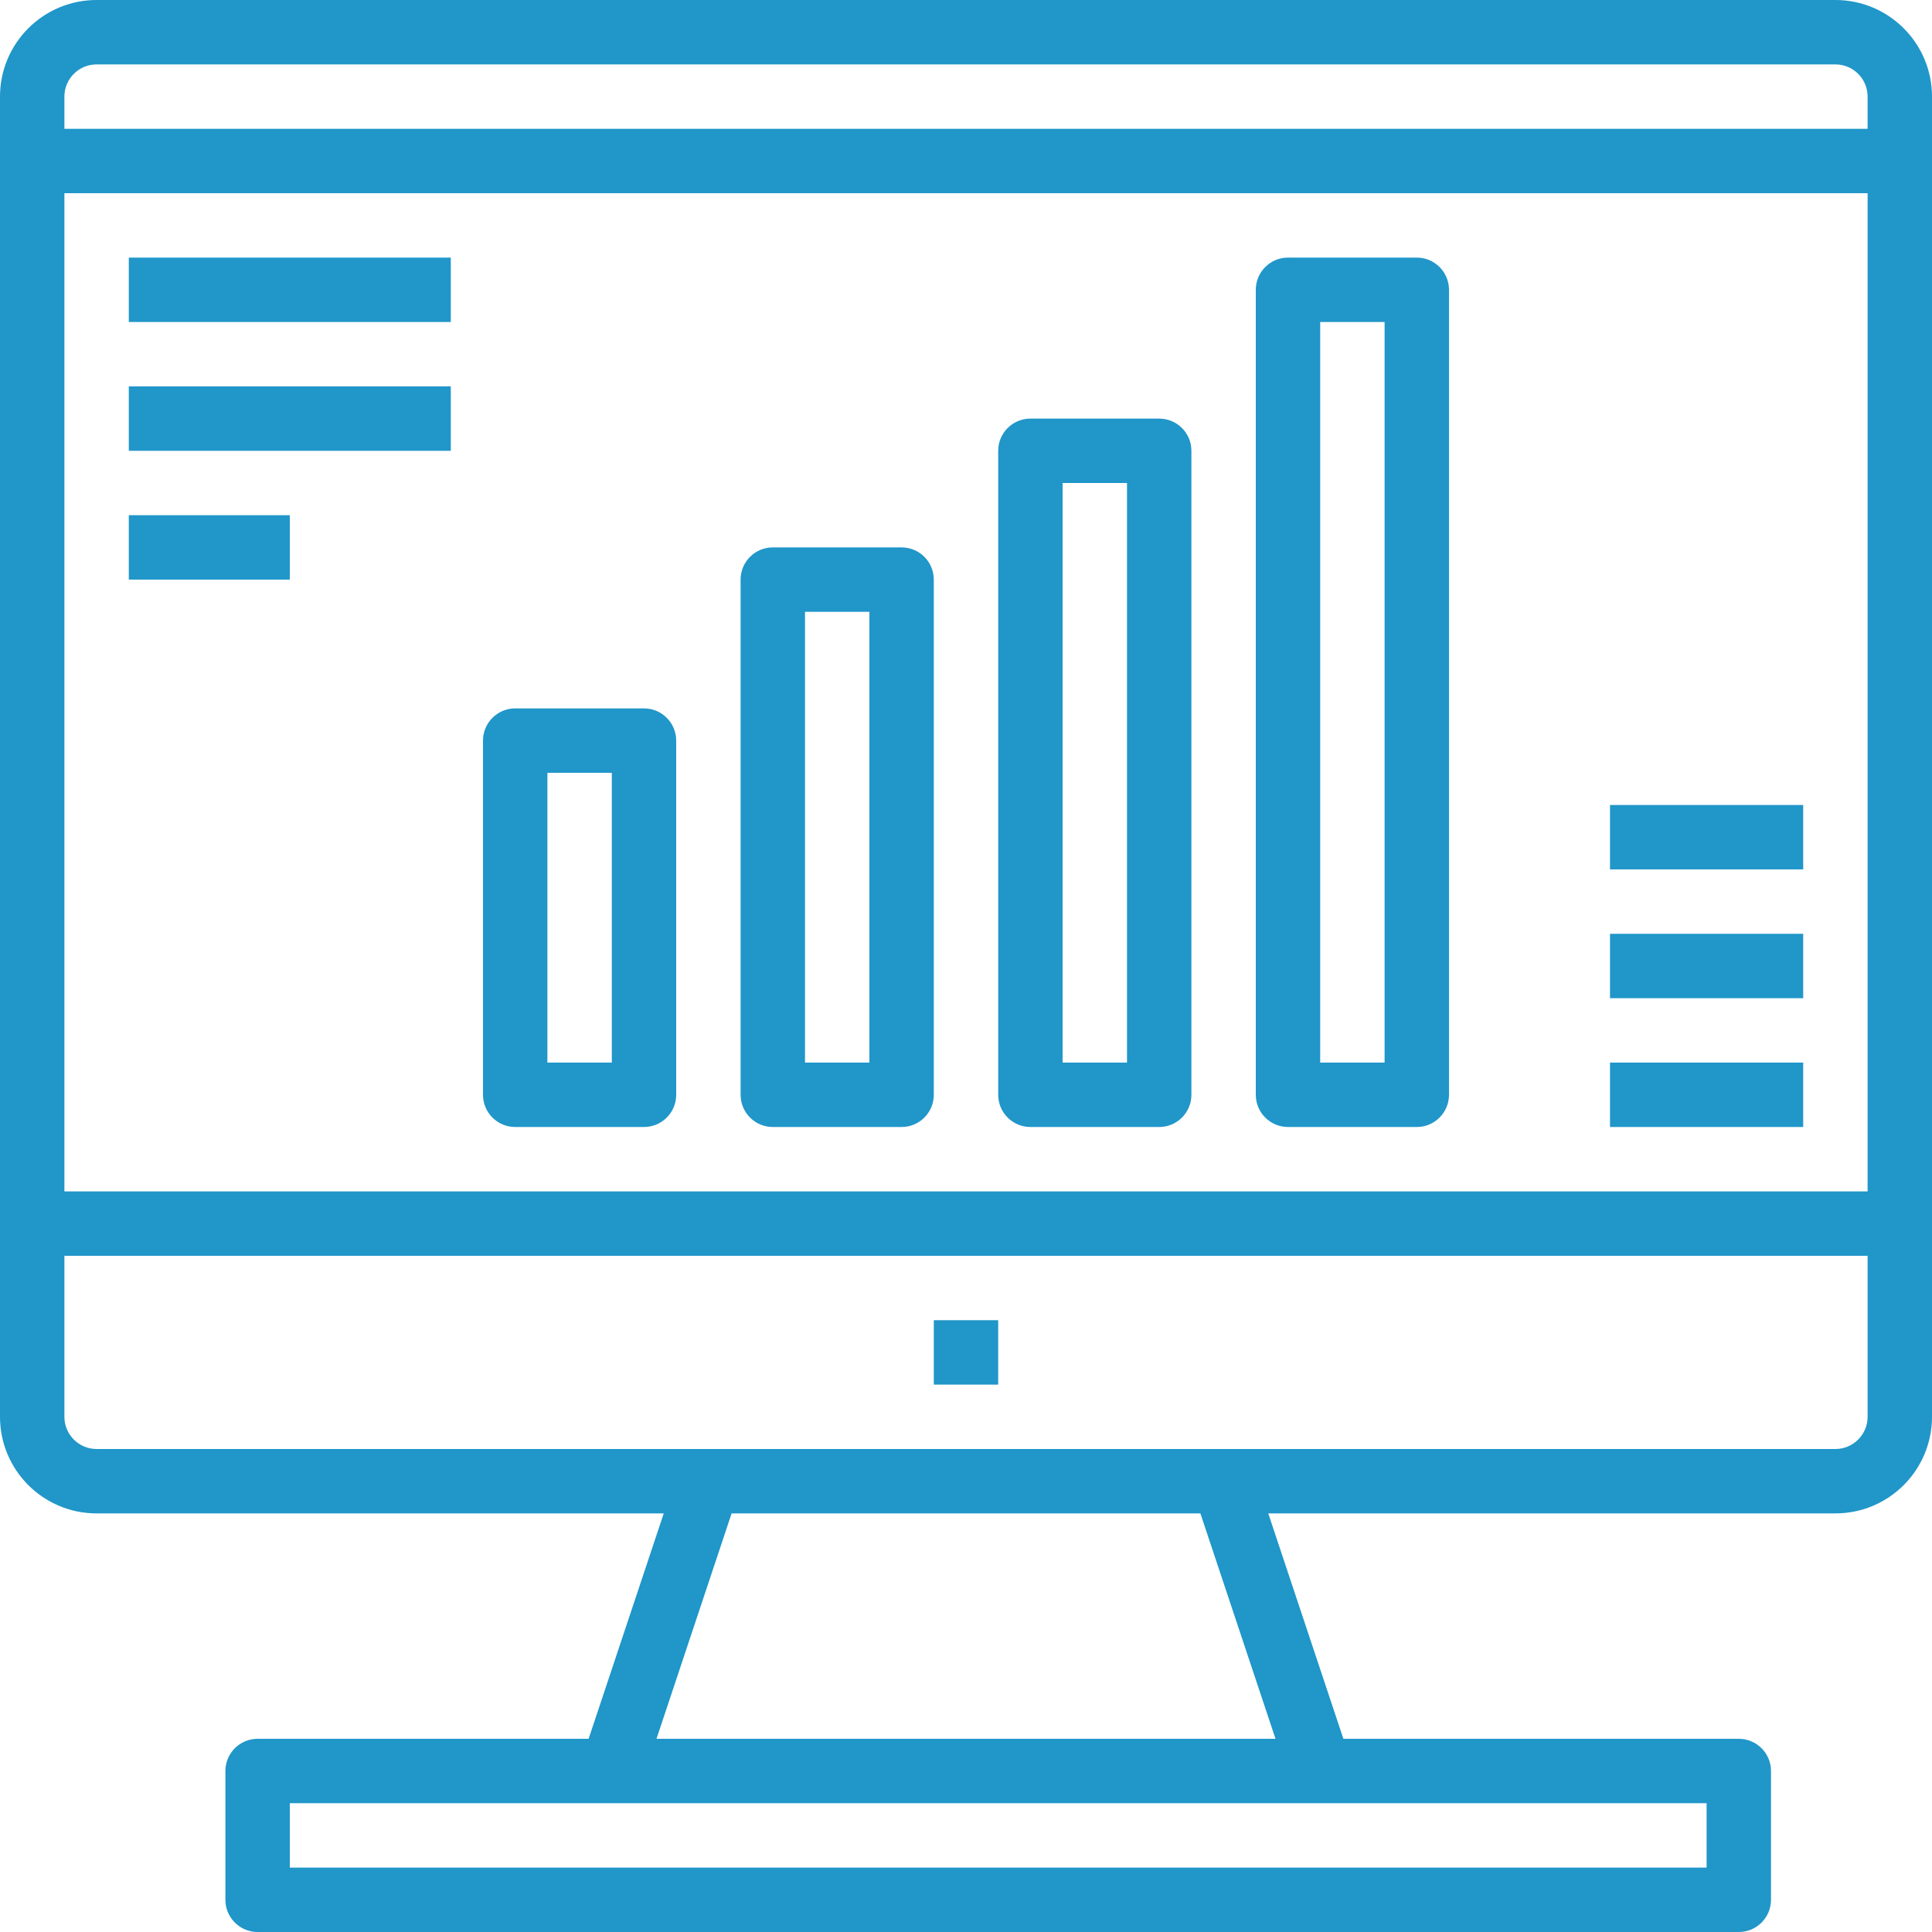 <?xml version="1.0" encoding="UTF-8"?>
<svg width="60px" height="60px" viewBox="0 0 60 60" version="1.1" xmlns="http://www.w3.org/2000/svg" xmlns:xlink="http://www.w3.org/1999/xlink">
    <!-- Generator: Sketch 50.2 (55047) - http://www.bohemiancoding.com/sketch -->
    <title>monitor</title>
    <desc>Created with Sketch.</desc>
    <defs></defs>
    <g id="Symbols" stroke="none" stroke-width="1" fill="none" fill-rule="evenodd">
        <g id="monitor" fill="#2096C9" fill-rule="nonzero">
            <g>
                <path d="M57,0 L3,0 C1.343,0 0,1.343 0,3 L0,44 C0,45.657 1.343,47 3,47 L20.613,47 L18.28,54 L8,54 C7.448,54 7,54.448 7,55 L7,59 C7,59.552 7.448,60 8,60 L54,60 C54.552,60 55,59.552 55,59 L55,55 C55,54.448 54.552,54 54,54 L41.72,54 L39.387,47 L57,47 C58.657,47 60,45.657 60,44 L60,3 C60,1.343 58.657,0 57,0 Z M53,56 L53,58 L9,58 L9,56 L53,56 Z M39.612,54 L20.388,54 L22.721,47 L37.279,47 L39.612,54 Z M58,44 C58,44.552 57.552,45 57,45 L3,45 C2.448,45 2,44.552 2,44 L2,39 L58,39 L58,44 Z M58,37 L2,37 L2,6 L58,6 L58,37 Z M58,4 L2,4 L2,3 C2,2.448 2.448,2 3,2 L57,2 C57.552,2 58,2.448 58,3 L58,4 Z" id="Shape"></path>
                <path d="M20,22 L16,22 C15.448,22 15,22.448 15,23 L15,34 C15,34.552 15.448,35 16,35 L20,35 C20.552,35 21,34.552 21,34 L21,23 C21,22.448 20.552,22 20,22 Z M19,33 L17,33 L17,24 L19,24 L19,33 Z" id="Shape"></path>
                <path d="M28,17 L24,17 C23.448,17 23,17.448 23,18 L23,34 C23,34.552 23.448,35 24,35 L28,35 C28.552,35 29,34.552 29,34 L29,18 C29,17.448 28.552,17 28,17 Z M27,33 L25,33 L25,19 L27,19 L27,33 Z" id="Shape"></path>
                <path d="M36,13 L32,13 C31.448,13 31,13.448 31,14 L31,34 C31,34.552 31.448,35 32,35 L36,35 C36.552,35 37,34.552 37,34 L37,14 C37,13.448 36.552,13 36,13 Z M35,33 L33,33 L33,15 L35,15 L35,33 Z" id="Shape"></path>
                <path d="M44,8 L40,8 C39.448,8 39,8.448 39,9 L39,34 C39,34.552 39.448,35 40,35 L44,35 C44.552,35 45,34.552 45,34 L45,9 C45,8.448 44.552,8 44,8 Z M43,33 L41,33 L41,10 L43,10 L43,33 Z" id="Shape"></path>
                <rect id="Rectangle-path" x="4" y="8" width="10" height="2"></rect>
                <rect id="Rectangle-path" x="4" y="12" width="10" height="2"></rect>
                <rect id="Rectangle-path" x="4" y="16" width="5" height="2"></rect>
                <rect id="Rectangle-path" x="50" y="25" width="6" height="2"></rect>
                <rect id="Rectangle-path" x="50" y="29" width="6" height="2"></rect>
                <rect id="Rectangle-path" x="50" y="33" width="6" height="2"></rect>
                <rect id="Rectangle-path" x="29" y="41" width="2" height="2"></rect>
            </g>
        </g>
    </g>
</svg>